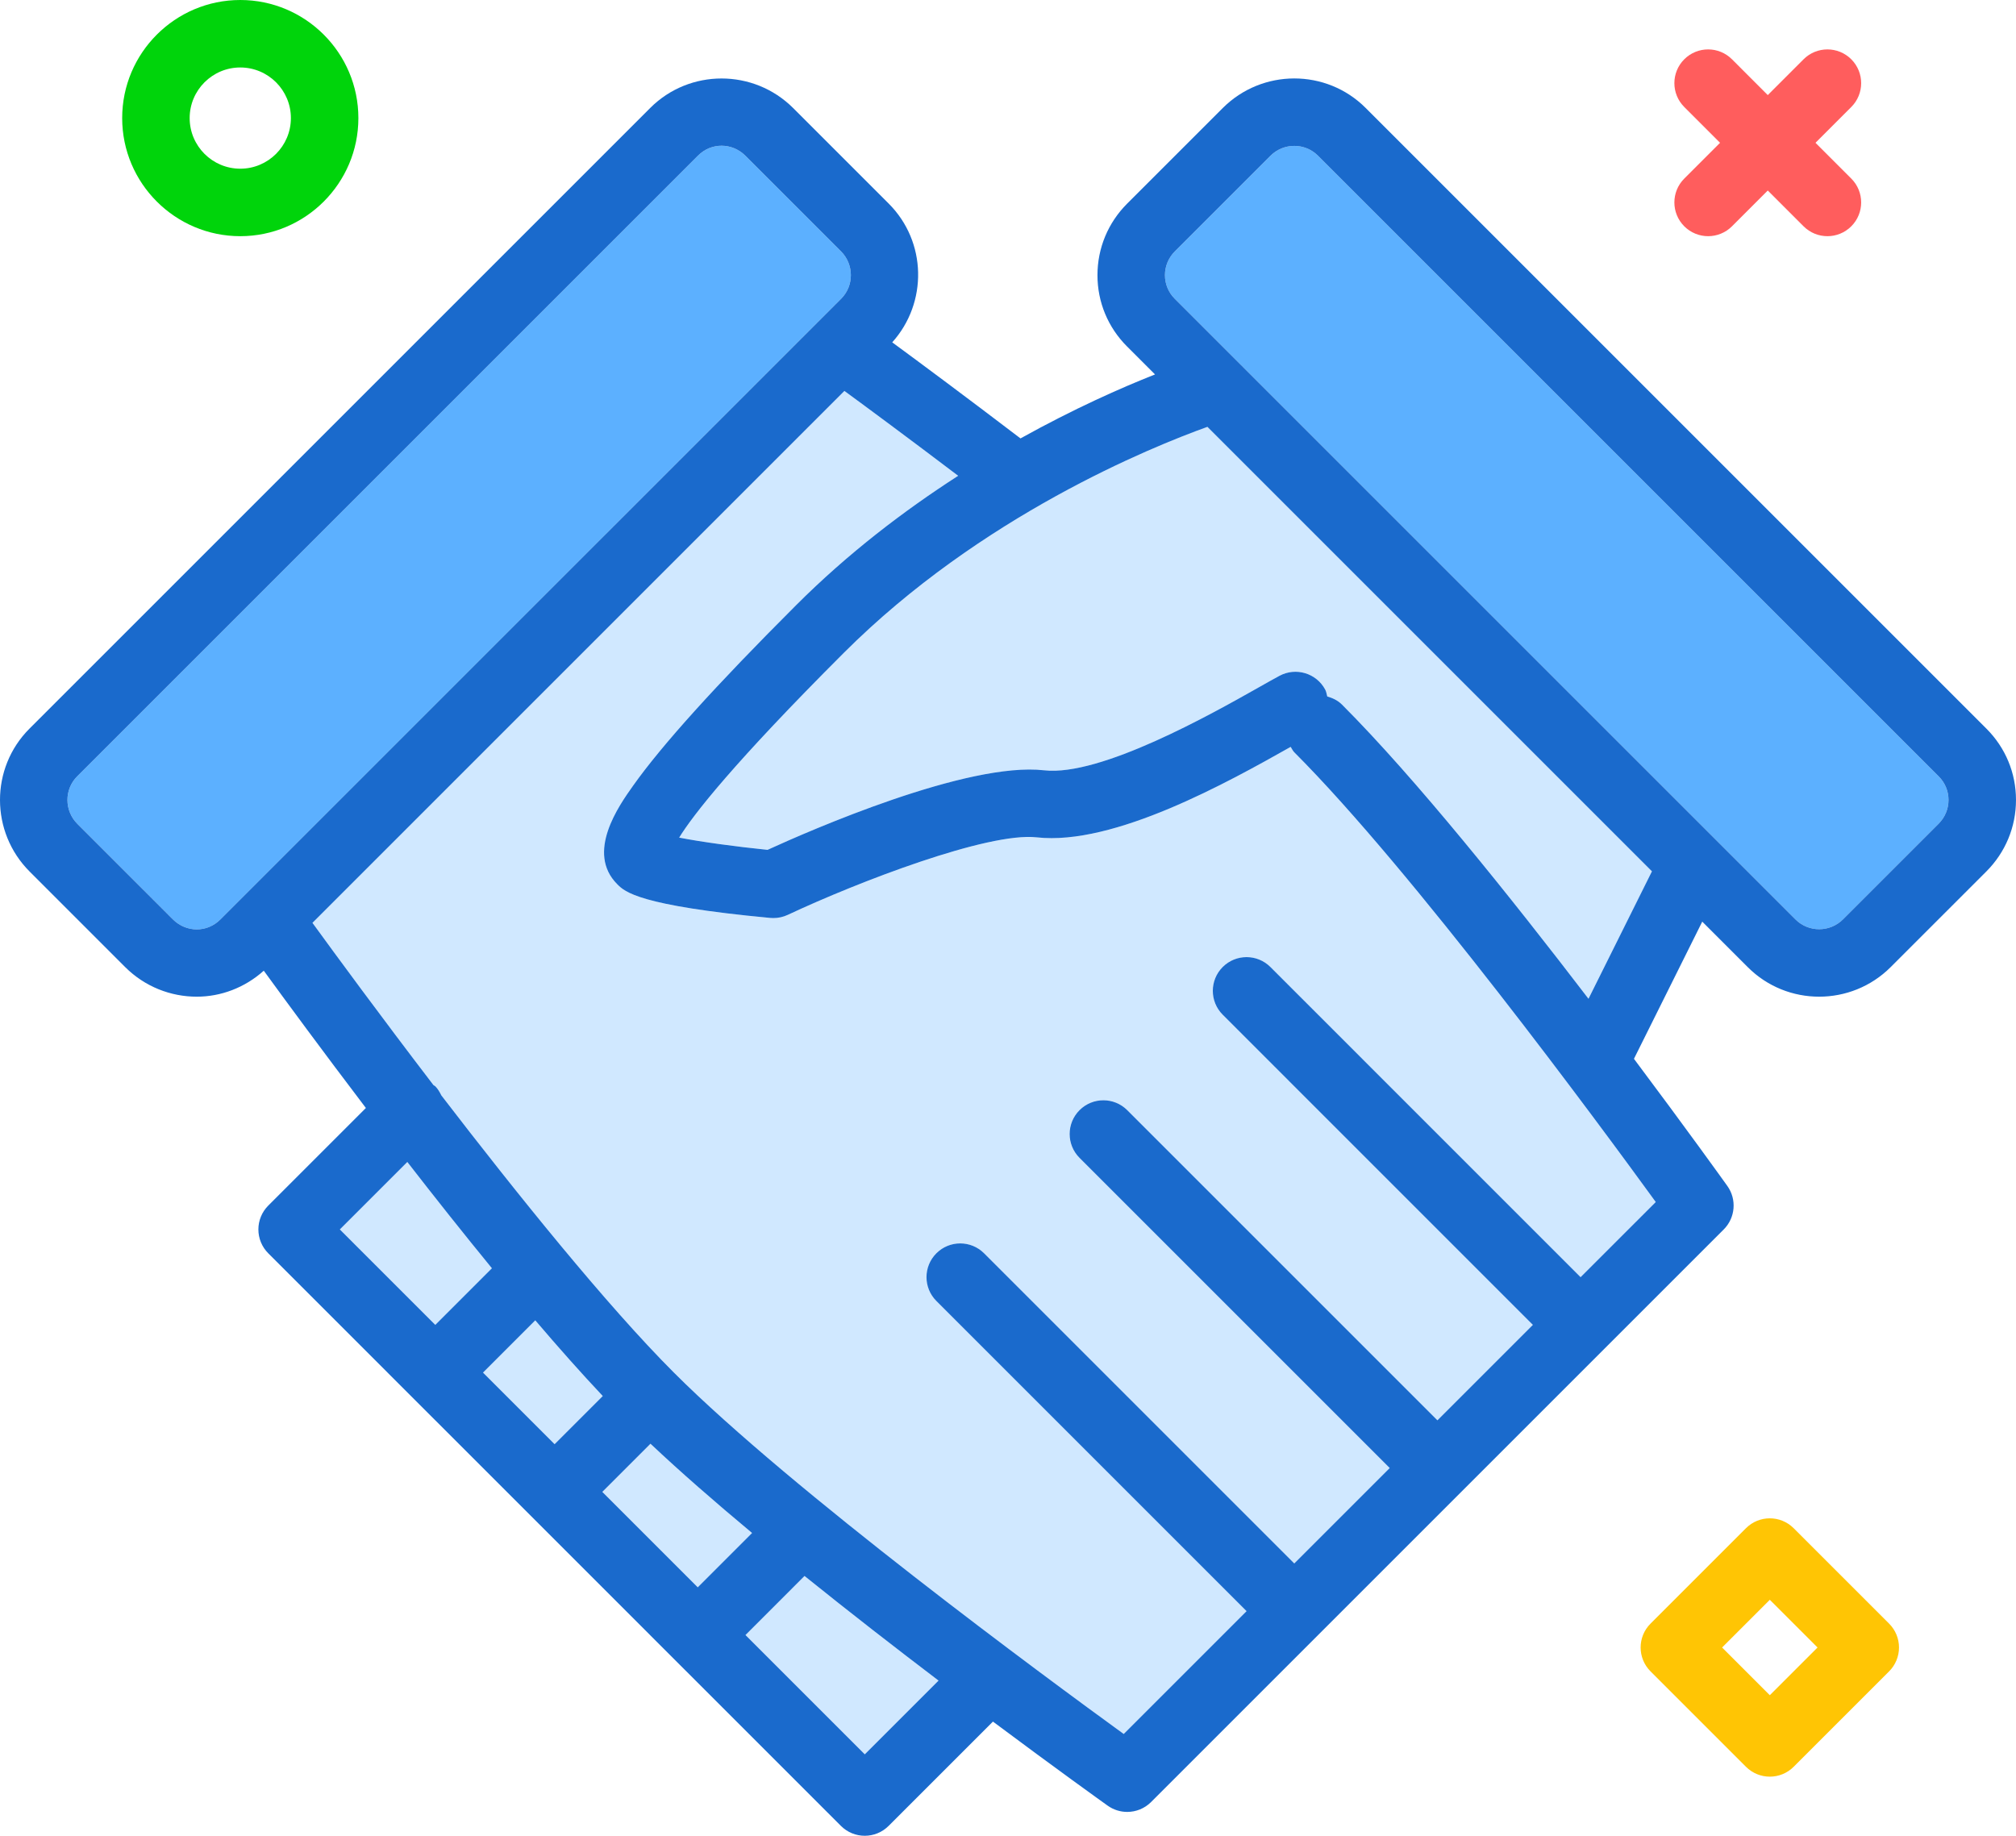 <?xml version="1.0" encoding="utf-8"?>
<!-- Generator: Adobe Illustrator 19.2.0, SVG Export Plug-In . SVG Version: 6.00 Build 0)  -->
<svg version="1.1" id="handshake" xmlns="http://www.w3.org/2000/svg" xmlns:xlink="http://www.w3.org/1999/xlink" x="0px" y="0px"
	 viewBox="0 0 238.979 217.636" enable-background="new 0 0 238.979 217.636" xml:space="preserve">
<g>
	<path fill="#D0E8FF" d="M63.452,156.528l-6.195,6.196l8.486,8.486l5.709-5.709
		C68.917,162.813,66.224,159.782,63.452,156.528z"/>
	<path fill="#D0E8FF" d="M48.285,137.755l-8,7.998l11.315,11.315l6.711-6.712
		C54.911,146.201,51.516,141.922,48.285,137.755z"/>
	<path fill="#5CB0FF" d="M99.69,29.792L88.365,18.468c-0.795-0.793-1.815-1.191-2.83-1.191
		c-1.008,0-2.016,0.391-2.797,1.176c-0.002,0-0.002,0-0.002,0L9.151,92.038c-1.547,1.547-1.539,4.07,0.018,5.629
		l11.324,11.324c1.586,1.582,4.061,1.594,5.627,0.016l73.588-73.586C101.254,33.874,101.246,31.351,99.69,29.792z"/>
	<path fill="#D0E8FF" d="M77.108,171.158l-5.709,5.709l11.314,11.314l6.439-6.441
		C84.752,178.072,80.626,174.475,77.108,171.158z"/>
	<path fill="#5CB0FF" d="M156.229,18.452c-0.771-0.769-1.785-1.156-2.801-1.156c-1.022,0-2.047,0.391-2.828,1.172
		L139.276,29.792c-0.762,0.762-1.182,1.766-1.182,2.828c0,1.055,0.412,2.051,1.164,2.801l7.857,7.857
		c0.083,0.087,0.175,0.156,0.251,0.251l65.478,65.478c1.547,1.543,4.07,1.543,5.629-0.016l11.324-11.324
		c0.762-0.762,1.182-1.766,1.182-2.828c0-1.055-0.412-2.051-1.164-2.801L156.229,18.452z"/>
	<path fill="#D0E8FF" d="M100.01,77.417c-13.098,13.098-17.814,19.156-19.5,21.883c2.592,0.512,6.731,1.07,10.475,1.453
		c4.963-2.269,23.68-10.48,32.807-9.43c6.664,0.742,19.777-6.641,25.377-9.809
		c0.996-0.562,1.844-1.039,2.502-1.395c1.945-1.047,4.371-0.316,5.418,1.629c0.141,0.262,0.17,0.545,0.248,0.821
		c0.634,0.18,1.244,0.461,1.744,0.961c8.645,8.644,19.989,22.809,29.221,34.877l7.522-15.108l-52.693-52.693
		C136.477,52.997,116.247,61.18,100.01,77.417z"/>
	<path fill="#D0E8FF" d="M88.37,193.838l14.142,14.142l8.743-8.742c-5.034-3.826-10.508-8.071-15.886-12.403
		L88.37,193.838z"/>
	<path fill="#D0E8FF" d="M152.996,88.543c-7.355,4.149-20.941,11.757-30.117,10.726
		c-5.779-0.637-21.18,5.285-29.5,9.191c-0.533,0.25-1.115,0.379-1.701,0.379c-0.125,0-0.25-0.004-0.375-0.016
		c-15.609-1.469-17.246-3.106-18.125-3.984c-3.764-3.758,0.176-9.312,1.859-11.684
		c3.424-4.824,9.742-11.824,19.316-21.395c6.202-6.203,12.867-11.259,19.225-15.355
		c-5.959-4.516-10.707-8.025-13.485-10.059l-63.057,63.059c2.736,3.767,8.064,11.027,14.342,19.232
		c0.068,0.06,0.155,0.081,0.221,0.146c0.318,0.318,0.527,0.695,0.715,1.077
		c8.924,11.62,19.581,24.873,27.57,32.864c13.982,13.98,44.088,36.141,53.32,42.844l14.562-14.562
		l-36.77-36.77c-1.562-1.562-1.562-4.094,0-5.656s4.094-1.562,5.656,0l36.77,36.77l11.313-11.313
		l-36.769-36.769c-1.562-1.562-1.562-4.094,0-5.656c1.562-1.562,4.094-1.562,5.656,0l36.769,36.769l11.314-11.314
		l-36.768-36.771c-1.562-1.562-1.562-4.094,0-5.656s4.094-1.562,5.656,0l36.768,36.771l8.908-8.908
		c-6.705-9.23-28.871-39.34-42.848-53.316C153.234,88.996,153.14,88.758,152.996,88.543z"/>
	<line fill="#1A6ACC" x1="77.078" y1="12.796" x2="77.08" y2="12.796"/>
	<path fill="#1A6ACC" d="M235.471,86.382L161.885,12.796c-4.664-4.668-12.266-4.66-16.941,0.016l-11.326,11.324
		c-2.272,2.273-3.523,5.285-3.523,8.484c-0.002,3.191,1.244,6.195,3.508,8.457l3.314,3.314
		c-3.998,1.578-9.606,4.057-15.946,7.584c-6.556-4.996-11.89-8.954-15.205-11.389
		c4.217-4.691,4.104-11.928-0.418-16.45L94.02,12.808c-4.68-4.668-12.279-4.672-16.939-0.012L3.494,86.382
		c-4.666,4.664-4.658,12.266,0.018,16.941l11.326,11.328c2.342,2.336,5.414,3.508,8.486,3.508
		c2.854,0,5.685-1.055,7.945-3.081c2.634,3.624,6.958,9.506,12.104,16.276L31.801,142.925
		c-0.75,0.75-1.172,1.766-1.172,2.828s0.422,2.078,1.172,2.828l14.144,14.144l-0.001,0.001l5.656,5.656l0.001-0.001
		l8.485,8.485l5.656,5.656l11.315,11.315l-0.001,0.001l5.658,5.656l16.969,16.969
		c0.781,0.781,1.805,1.172,2.828,1.172s2.047-0.391,2.828-1.172l12.366-12.364
		c7.52,5.614,13.003,9.54,13.595,9.962c0.699,0.5,1.514,0.746,2.322,0.746c1.031,0,2.057-0.398,2.83-1.172
		l53.734-53.734c0.002-0.002,0.004-0.002,0.006-0.004s0.002-0.004,0.004-0.006l14.139-14.139
		c1.383-1.383,1.562-3.562,0.428-5.152c-0.45-0.63-4.867-6.796-11.072-15.075l8.097-16.262l5.4,5.4
		c2.33,2.332,5.393,3.496,8.457,3.496c3.07,0,6.144-1.172,8.484-3.512l11.326-11.324
		c2.272-2.273,3.523-5.285,3.523-8.484C238.981,91.647,237.735,88.644,235.471,86.382z M20.492,108.991L9.168,97.667
		c-1.557-1.559-1.565-4.082-0.018-5.629l73.586-73.586c0,0,0,0,0.002,0c0.781-0.785,1.789-1.176,2.797-1.176
		c1.016,0,2.035,0.398,2.83,1.191L99.69,29.792c1.557,1.559,1.565,4.082,0.018,5.629l-73.588,73.586
		C24.553,110.585,22.078,110.573,20.492,108.991z M40.285,145.753l8-7.998c3.231,4.167,6.626,8.446,10.026,12.601
		l-6.711,6.712L40.285,145.753z M57.257,162.724l6.195-6.196c2.772,3.254,5.465,6.285,8,8.974l-5.709,5.709
		L57.257,162.724z M71.399,176.867l5.709-5.709c3.517,3.317,7.644,6.914,12.043,10.581l-6.439,6.441L71.399,176.867z
		 M102.512,207.98l-14.142-14.142l7-7.003c5.377,4.331,10.851,8.576,15.886,12.403L102.512,207.98z
		 M187.364,151.411l-36.768-36.771c-1.562-1.562-4.094-1.562-5.656,0s-1.562,4.094,0,5.656l36.768,36.771
		l-11.314,11.314l-36.769-36.769c-1.562-1.562-4.094-1.562-5.656,0c-1.562,1.562-1.562,4.094,0,5.656l36.769,36.769
		l-11.313,11.313l-36.77-36.77c-1.562-1.562-4.094-1.562-5.656,0s-1.562,4.094,0,5.656l36.77,36.77
		l-14.562,14.562c-9.232-6.703-39.338-28.863-53.32-42.844c-7.989-7.992-18.646-21.245-27.57-32.864
		c-0.189-0.382-0.398-0.759-0.715-1.077c-0.065-0.065-0.152-0.087-0.221-0.146
		c-6.278-8.205-11.606-15.466-14.342-19.232l63.057-63.059c2.779,2.034,7.526,5.543,13.485,10.059
		c-6.359,4.096-13.023,9.152-19.225,15.355c-9.574,9.57-15.893,16.57-19.316,21.395
		c-1.684,2.371-5.623,7.926-1.859,11.684c0.879,0.879,2.516,2.516,18.125,3.984c0.125,0.012,0.25,0.016,0.375,0.016
		c0.586,0,1.168-0.129,1.701-0.379c8.32-3.906,23.721-9.828,29.5-9.191c9.177,1.031,22.762-6.577,30.117-10.726
		c0.144,0.215,0.237,0.454,0.428,0.644c13.977,13.977,36.143,44.086,42.848,53.316L187.364,151.411z M188.302,118.407
		c-9.232-12.068-20.577-26.233-29.221-34.877c-0.5-0.5-1.109-0.78-1.744-0.961
		c-0.078-0.275-0.107-0.558-0.248-0.821c-1.047-1.945-3.473-2.676-5.418-1.629c-0.658,0.355-1.506,0.832-2.502,1.395
		c-5.6,3.168-18.713,10.551-25.377,9.809c-9.127-1.051-27.844,7.16-32.807,9.43
		c-3.744-0.383-7.883-0.941-10.475-1.453c1.685-2.727,6.402-8.785,19.5-21.883
		c16.237-16.237,36.467-24.42,43.121-26.811l52.693,52.693L188.302,118.407z M229.797,97.667l-11.324,11.324
		c-1.559,1.559-4.082,1.559-5.629,0.016l-65.478-65.478c-0.075-0.095-0.168-0.164-0.251-0.251l-7.857-7.857
		c-0.752-0.75-1.164-1.746-1.164-2.801c0-1.062,0.42-2.066,1.182-2.828l11.324-11.324
		c0.781-0.781,1.807-1.172,2.828-1.172c1.016,0,2.029,0.387,2.801,1.156l73.586,73.586
		c0.752,0.75,1.164,1.746,1.164,2.801C230.979,95.901,230.559,96.905,229.797,97.667z"/>
</g>
<path fill="#FF5D5D" d="M202.483,28c-1.024,0-2.047-0.391-2.829-1.172c-1.562-1.562-1.562-4.095,0-5.656l14.142-14.143
	c1.562-1.562,4.095-1.562,5.657,0c1.562,1.562,1.562,4.095,0,5.656l-14.142,14.143
	C204.53,27.609,203.507,28,202.483,28z"/>
<path fill="#FF5D5D" d="M216.625,28c-1.024,0-2.047-0.391-2.829-1.172l-14.142-14.143c-1.562-1.562-1.562-4.095,0-5.656
	c1.563-1.562,4.096-1.562,5.657,0l14.142,14.143c1.562,1.562,1.562,4.095,0,5.656
	C218.672,27.609,217.648,28,216.625,28z"/>
<path fill="#00D40B" d="M28.483,28c-7.72,0-14-6.28-14-14s6.28-14,14-14s14,6.28,14,14S36.202,28,28.483,28z M28.483,8
	c-3.309,0-6,2.691-6,6s2.691,6,6,6s6-2.691,6-6S31.791,8,28.483,8z"/>
<path fill="#FFC504" d="M209.796,210.627c-1.024,0-2.047-0.391-2.829-1.172l-11.313-11.313
	c-1.562-1.562-1.562-4.095,0-5.656l11.313-11.313c1.562-1.562,4.095-1.562,5.657,0l11.314,11.313
	c0.75,0.75,1.172,1.768,1.172,2.828s-0.421,2.078-1.172,2.828l-11.314,11.313
	C211.844,210.236,210.82,210.627,209.796,210.627z M204.139,195.314l5.657,5.656l5.657-5.656l-5.657-5.656
	L204.139,195.314z"/>
</svg>
